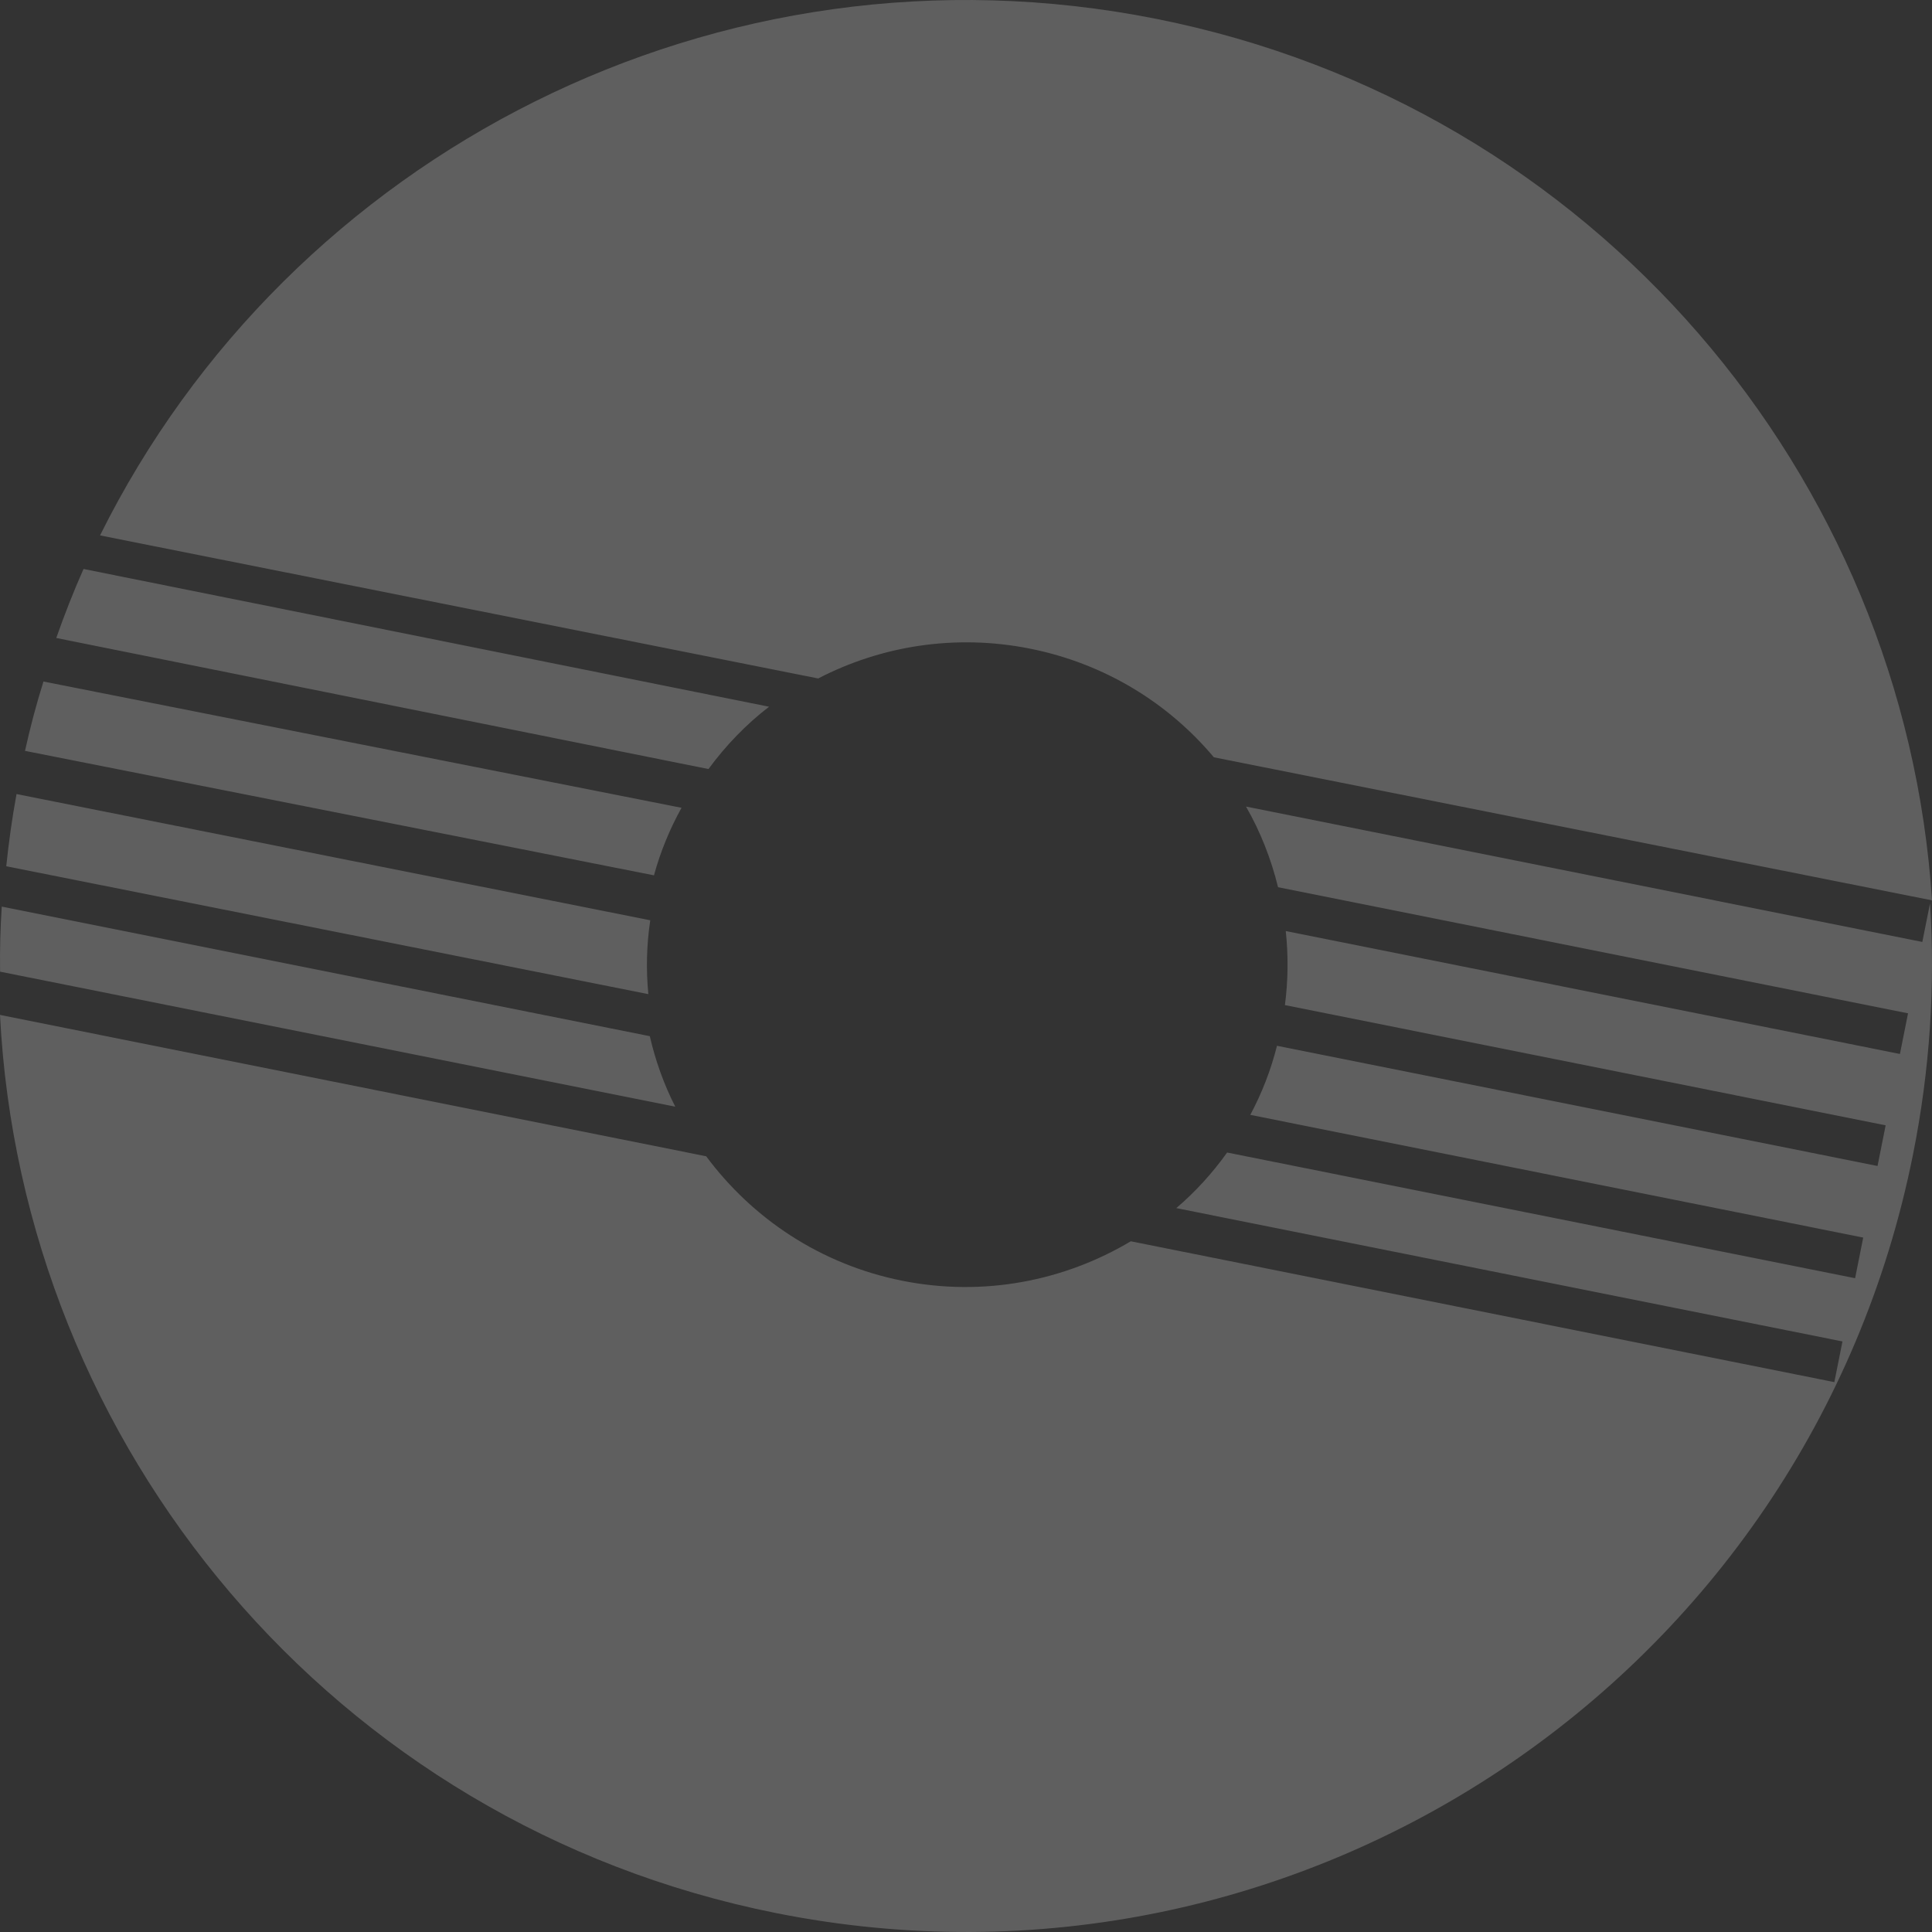 <svg xmlns="http://www.w3.org/2000/svg" width="309" height="309" viewBox="0 0 309 309">
    <rect x="0" y="0" width="309" height="309" fill="#333333" stroke="none"/>
    <path fill="#FFF" fill-rule="evenodd" d="M13.36 91c-1.592 3.582-3.036 7.264-4.36 11.038L113.311 123c2.781-3.785 6.017-7.14 9.689-9.967L13.36 91zm90.57 74.726L.28 145c-.227 3.487-.318 6.966-.266 10.408L108 177c-1.812-3.557-3.172-7.362-4.07-11.274zM184.955 3.02C114.843-10.946 46.264 24.702 16 85.632l114.858 22.88c10.043-5.206 21.9-7.156 33.865-4.772 11.97 2.383 22.16 8.726 29.419 17.38L309 144C304.598 76.163 255.097 16.994 184.955 3.02zm123.73 141.456l-1.233 6.177L199.282 129c2.306 4.014 4.01 8.345 5.127 12.897l100.76 20.17-1.299 6.504-98.228-19.662c.411 3.868.39 7.854-.134 11.843l96.079 19.231-1.299 6.503-96.049-19.226c-.988 3.928-2.43 7.597-4.269 11.05L298 197.935l-1.299 6.5-100.436-20.103c-2.347 3.284-5.076 6.288-8.13 8.89l106.545 21.327-1.3 6.505-112.523-22.525c-10.625 6.327-23.513 8.92-36.575 6.307-13.063-2.616-23.961-9.97-31.335-19.901L0 162.325c3.509 69.016 53.266 129.466 124.069 143.638 83.735 16.762 165.15-37.553 181.9-121.348 2.703-13.528 3.568-26.984 2.716-40.14zM6.95 109c-1.14 3.634-2.121 7.332-2.95 11.093L104.595 140c1.04-3.818 2.548-7.444 4.405-10.802L6.95 109zM104 147.188L2.642 127c-.71 3.872-1.243 7.711-1.642 11.546L103.695 159c-.373-3.885-.294-7.816.305-11.812z" opacity=".217"/>
</svg>
